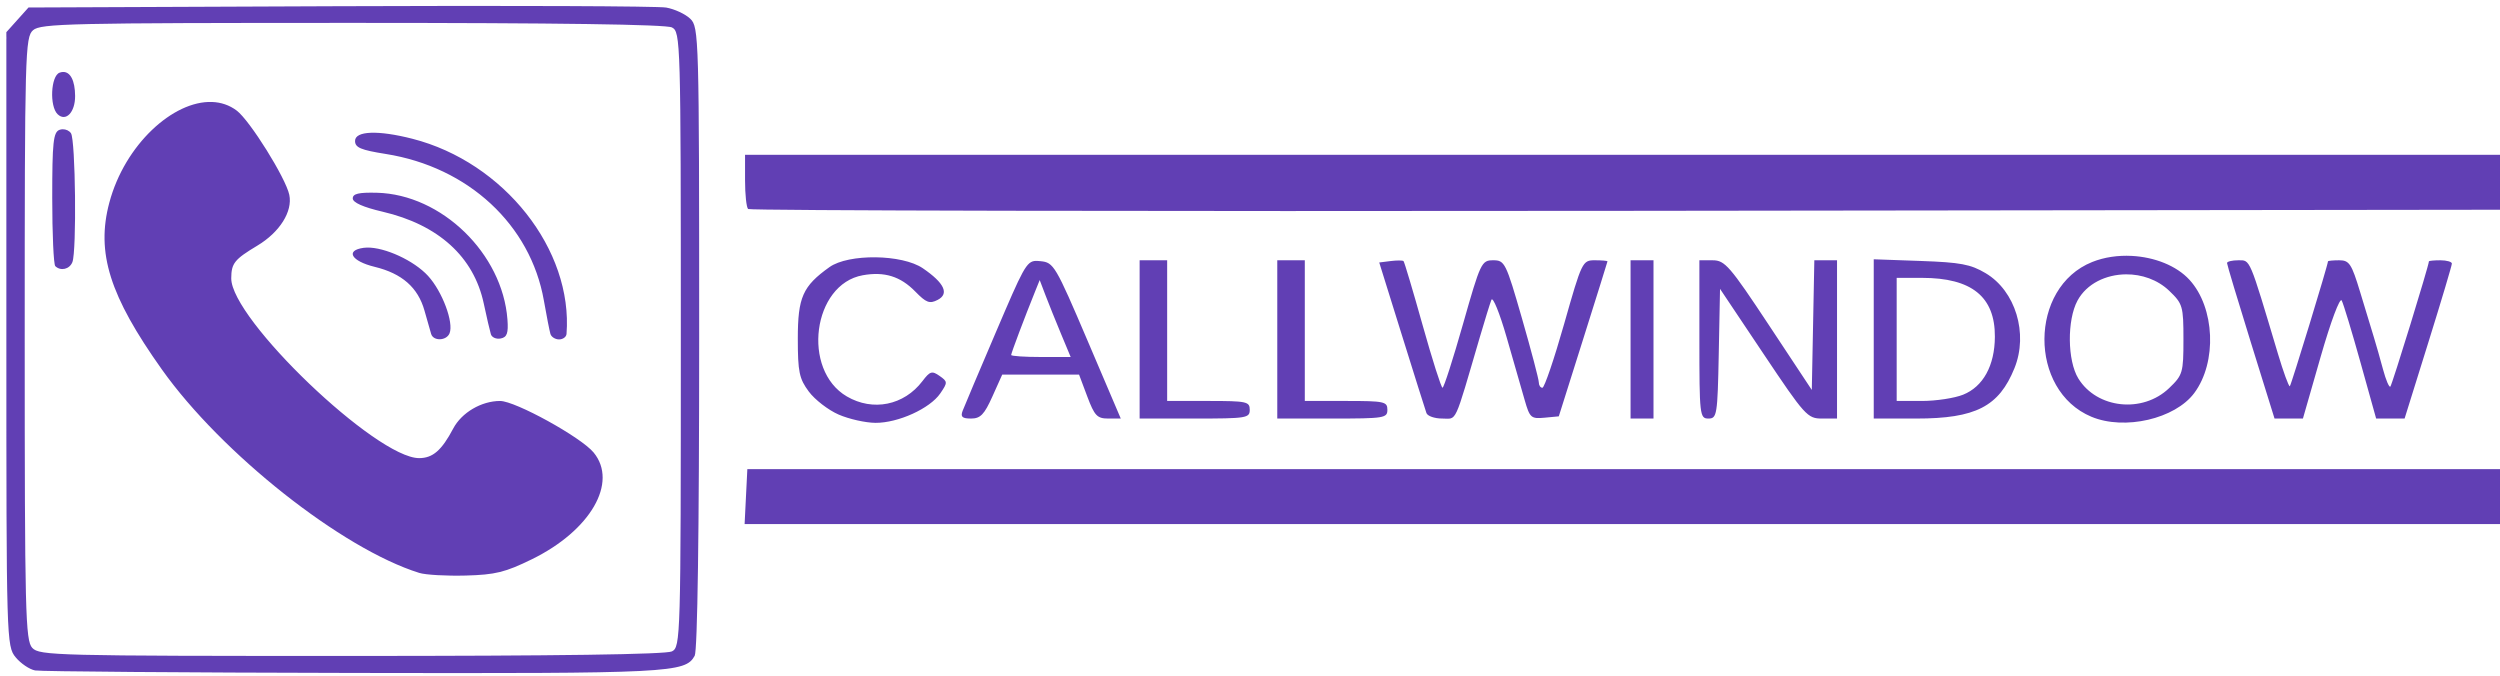 <?xml version="1.0" encoding="UTF-8" standalone="no"?>
<!-- Created with Inkscape (http://www.inkscape.org/) -->

<svg
   version="1.1"
   id="svg1"
   width="592"
   height="160"
   viewBox="0 0 592 160"
   xml:space="preserve"
   xmlns="http://www.w3.org/2000/svg"
   xmlns:svg="http://www.w3.org/2000/svg"><defs
     id="defs1" /><g
     id="g1"><path
       id="path1"
       style="fill:#613fb4;fill-opacity:1;stroke-width:1.064"
       d="m 80.451,1.469 -73.702,0.307 -2.623,2.922 -2.621,2.922 v 1.078 c 0.003,0.022 0.006,0.044 0.009,0.067 0.002,0.021 -8.3e-5,0.042 0,0.063 9.5e-5,0.05 -2.36e-4,0.099 0,0.148 2.3e-4,0.054 0.002,0.11 0.002,0.165 3.1e-5,0.006 3.5e-5,0.011 0,0.016 v 0.002 c 1.48e-4,6.44e-4 0.002,0.003 0.002,0.004 v 0.002 0.002 0.002 h -0.002 l -0.002,0.002 v 0.002 h 0.002 v 0.002 0.002 h -0.002 -0.002 c -0.002,-3e-4 -0.003,-0.001 -0.006,-0.002 V 80.294 c 10e-7,71.337 0.04,72.723 2.194,75.347 1.207,1.47 3.285,2.874 4.618,3.121 1.333,0.247 35.229,0.514 75.326,0.592 75.31,0.146 78.599,-0.02 80.858,-4.065 0.665,-1.19 1.063,-29.438 1.063,-75.365 0,-71.371 -0.061,-73.519 -2.114,-75.485 -1.162,-1.113 -3.729,-2.305 -5.704,-2.649 -1.975,-0.344 -36.758,-0.488 -77.295,-0.319 z m 2.969,3.951 c 48.653,0 74.306,0.365 75.695,1.078 2.047,1.05 2.103,2.968 2.103,73.877 0,70.909 -0.056,72.827 -2.103,73.877 -1.389,0.713 -27.101,1.078 -75.884,1.078 -70.1,0 -73.874,-0.094 -75.582,-1.903 -1.636,-1.732 -1.797,-8.322 -1.797,-73.232 0,-67.779 0.098,-71.412 1.986,-73.049 1.808,-1.567 8.626,-1.724 75.582,-1.724 z M 14.901,17.042 c -0.251,0.01 -0.517,0.065 -0.794,0.167 -2.084,0.766 -2.42,7.963 -0.46,9.841 1.94,1.859 4.158,-0.455 4.138,-4.319 -0.019,-3.646 -1.126,-5.762 -2.884,-5.689 z m 35.306,7.106 c -9.16,-0.336 -20.654,10.065 -24.323,23.852 -3.155,11.858 0.058,22.052 12.446,39.486 14.175,19.95 42.677,42.478 60.957,48.18 1.494,0.466 6.432,0.746 10.975,0.624 7.035,-0.189 9.363,-0.763 15.699,-3.865 13.875,-6.795 20.449,-18.158 14.617,-25.263 -2.982,-3.633 -18.549,-12.214 -22.156,-12.214 -4.426,0 -9.103,2.75 -11.098,6.525 -2.741,5.185 -4.844,7.009 -8.081,7.009 -10.138,0 -44.543,-32.935 -44.484,-42.583 0.022,-3.561 0.755,-4.478 6.198,-7.745 5.287,-3.173 8.373,-8.086 7.548,-12.017 C 67.669,42.151 59.172,28.538 56.052,26.186 54.312,24.875 52.321,24.226 50.208,24.149 Z m -35.349,6.46 c -0.257,0.003 -0.512,0.046 -0.751,0.134 -1.487,0.547 -1.738,2.885 -1.738,16.114 1e-6,8.511 0.325,15.787 0.724,16.169 1.284,1.231 3.371,0.741 4.049,-0.952 1.029,-2.57 0.742,-28.891 -0.333,-30.517 -0.396,-0.599 -1.18,-0.955 -1.95,-0.948 z m 72.955,0.832 c -2.378,0.09 -3.737,0.74 -3.737,1.936 0,1.57 1.352,2.143 7.283,3.084 19.542,3.103 34.275,16.763 37.43,34.706 0.639,3.633 1.336,7.192 1.549,7.907 0.213,0.716 1.137,1.301 2.052,1.301 0.915,0 1.708,-0.586 1.763,-1.301 C 135.7,59.119 119.347,38.413 97.658,32.861 93.588,31.819 90.192,31.35 87.814,31.44 Z m 88.614,5.211 v 6.073 c 0,3.34 0.326,6.386 0.726,6.769 0.4,0.383 93.905,0.58 207.789,0.435 l 207.063,-0.264 0.323,-6.506 0.325,-6.506 H 384.539 Z m -87.177,8.993 c -4.306,-0.109 -5.717,0.224 -5.717,1.346 0,0.971 2.464,2.066 7.068,3.141 13.22,3.088 21.591,10.684 23.951,21.73 0.695,3.252 1.454,6.531 1.687,7.289 0.233,0.758 1.28,1.21 2.328,1.004 1.497,-0.294 1.838,-1.259 1.596,-4.502 -1.168,-15.61 -15.603,-29.623 -30.914,-30.009 z m -2.328,12.98 c -0.281,0.005 -0.549,0.024 -0.804,0.059 -4.424,0.6 -2.945,3.155 2.608,4.506 6.474,1.575 10.248,4.892 11.79,10.357 0.656,2.325 1.365,4.811 1.577,5.526 0.521,1.762 3.64,1.654 4.363,-0.15 1.027,-2.564 -1.729,-9.918 -5.093,-13.588 -3.342,-3.647 -10.227,-6.788 -14.44,-6.71 z m 417.876,1.974 c -3.215,-0.168 -6.48,0.287 -9.369,1.444 -14.987,6 -15.105,30.417 -0.176,36.648 7.836,3.271 19.796,0.508 24.355,-5.626 5.432,-7.309 4.884,-20.227 -1.137,-26.799 -3.094,-3.377 -8.313,-5.387 -13.672,-5.667 z m -297.47,0.333 c -4.355,-0.053 -8.663,0.716 -10.922,2.33 -6.328,4.521 -7.484,7.137 -7.484,16.929 0,7.869 0.335,9.484 2.608,12.537 1.435,1.928 4.613,4.377 7.062,5.443 2.449,1.066 6.377,1.947 8.728,1.96 5.362,0.029 12.89,-3.391 15.336,-6.968 1.774,-2.595 1.767,-2.793 -0.168,-4.148 -1.799,-1.261 -2.264,-1.12 -4.059,1.242 -4.36,5.736 -11.724,7.227 -17.893,3.623 -10.756,-6.283 -8.097,-26.568 3.762,-28.7 5.132,-0.923 8.929,0.256 12.446,3.863 2.579,2.645 3.39,2.948 5.282,1.978 2.81,-1.441 1.617,-3.999 -3.495,-7.493 -2.445,-1.671 -6.847,-2.546 -11.202,-2.599 z m 236.373,0.468 v 18.857 18.857 h 10.092 c 14.036,0 19.563,-2.838 23.234,-11.933 3.313,-8.209 0.24,-18.305 -6.848,-22.502 -3.545,-2.099 -5.932,-2.547 -15.338,-2.881 z m -173.837,0.236 v 18.739 18.739 h 13.038 c 12.313,0 13.038,-0.116 13.038,-2.082 0,-1.928 -0.724,-2.082 -9.778,-2.082 h -9.778 v -16.657 -16.657 h -3.259 z m 32.594,0 v 18.739 18.739 h 13.038 c 12.313,0 13.038,-0.116 13.038,-2.082 0,-1.928 -0.724,-2.082 -9.778,-2.082 h -9.778 v -16.657 -16.657 h -3.259 z m 51.126,0 c -2.755,0 -3.007,0.532 -7.143,15.095 -2.358,8.302 -4.541,15.09 -4.851,15.085 -0.31,-0.005 -2.432,-6.676 -4.717,-14.825 -2.285,-8.148 -4.318,-14.971 -4.518,-15.162 -0.2,-0.191 -1.576,-0.196 -3.058,-0.011 l -2.695,0.338 5.356,17.177 c 2.946,9.447 5.565,17.763 5.821,18.478 0.255,0.716 1.932,1.301 3.726,1.301 3.583,0 2.714,1.883 8.913,-19.259 1.175,-4.008 2.41,-7.99 2.744,-8.849 0.334,-0.859 1.956,3.123 3.603,8.849 1.648,5.726 3.575,12.431 4.282,14.898 1.2,4.185 1.513,4.465 4.681,4.164 l 3.395,-0.323 5.749,-18.218 c 3.162,-10.02 5.763,-18.335 5.78,-18.478 -7e-5,-0.002 -10e-4,-0.008 -0.002,-0.011 -0.001,-0.002 -0.002,-0.008 -0.004,-0.011 -0.121,-0.132 -1.407,-0.24 -2.971,-0.24 -2.951,0 -3.087,0.287 -7.293,15.095 -2.358,8.302 -4.672,15.095 -5.142,15.095 -0.469,0 -0.853,-0.58 -0.853,-1.289 0,-0.709 -1.787,-7.502 -3.972,-15.095 -3.812,-13.247 -4.091,-13.806 -6.831,-13.806 z m 32.533,0 v 18.739 18.739 h 2.716 2.716 V 80.375 61.636 h -2.716 z m 16.297,0 v 18.739 c 0,17.96 0.088,18.739 2.143,18.739 2.024,0 2.161,-0.861 2.445,-15.355 l 0.301,-15.355 10.275,15.355 c 9.822,14.678 10.433,15.355 13.853,15.355 h 3.578 V 80.375 61.636 h -2.686 -2.689 l -0.299,15.351 -0.301,15.351 -10.156,-15.351 c -9.271,-14.015 -10.429,-15.351 -13.309,-15.351 z m 127.615,0 c -1.469,0 -2.67,0.293 -2.67,0.651 0,0.358 2.531,8.79 5.625,18.739 l 5.625,18.088 h 3.361 3.361 l 4.214,-14.684 c 2.379,-8.288 4.543,-14.07 4.968,-13.273 0.413,0.776 2.416,7.384 4.452,14.682 l 3.703,13.269 3.368,0.004 3.37,0.002 5.604,-17.958 c 3.082,-9.877 5.599,-18.309 5.594,-18.739 -0.005,-0.429 -1.231,-0.781 -2.725,-0.781 -1.447,0 -2.641,0.112 -2.714,0.25 -8.9e-4,0.002 -0.002,0.008 -0.002,0.011 v 0.002 c 0,0.935 -8.721,29.262 -9.129,29.653 -0.279,0.267 -1.055,-1.553 -1.725,-4.044 -0.67,-2.491 -1.652,-5.936 -2.179,-7.653 -0.527,-1.718 -1.985,-6.519 -3.242,-10.671 -2.037,-6.728 -2.577,-7.548 -4.957,-7.548 -1.423,0 -2.596,0.112 -2.667,0.25 -8.8e-4,0.002 -0.002,0.008 -0.002,0.011 v 0.002 c 0,0.791 -8.688,29.23 -9.029,29.558 -9.2e-4,7.4e-4 -0.005,0.003 -0.006,0.004 l -0.002,0.002 c -9.9e-4,3.9e-4 -0.005,0.002 -0.006,0.002 -0.001,1.8e-4 -0.005,0.002 -0.006,0.002 -0.28,-0.011 -1.515,-3.394 -2.801,-7.698 -6.859,-22.951 -6.512,-22.132 -9.382,-22.132 z m -284.717,0.146 c -2.271,0.038 -3.097,1.941 -9.418,16.722 -3.99,9.332 -7.565,17.785 -7.945,18.787 -0.539,1.424 -0.101,1.822 2.007,1.822 2.202,0 3.128,-0.957 5.036,-5.205 l 2.336,-5.205 h 9.097 9.095 l 1.954,5.205 c 1.7,4.53 2.34,5.205 4.94,5.205 h 2.986 l -7.881,-18.478 c -7.585,-17.783 -8.004,-18.489 -11.126,-18.787 -0.404,-0.039 -0.758,-0.07 -1.082,-0.065 z m 258.143,3.184 c 3.68,-0.023 7.445,1.239 10.222,3.9 3.194,3.06 3.361,3.632 3.361,11.508 0,7.897 -0.161,8.442 -3.399,11.545 -6.269,6.007 -17.085,4.854 -21.49,-2.291 -2.597,-4.212 -2.701,-13.815 -0.199,-18.444 2.18,-4.034 6.774,-6.188 11.506,-6.218 z m -54.322,0.834 h 6.01 c 11.766,0 17.294,4.473 17.244,13.952 -0.037,6.826 -2.777,11.813 -7.537,13.719 -2.033,0.814 -6.4,1.478 -9.706,1.478 h -6.01 V 80.375 Z m -202.932,0.521 1.388,3.644 c 0.764,2.004 2.414,6.103 3.667,9.109 l 2.279,5.465 h -7.047 c -3.83,0 -6.972,-0.211 -7.045,-0.472 -2e-4,-0.001 9e-5,-0.005 0,-0.006 v -0.002 c 0,-0.443 3.194,-8.918 5.706,-15.136 z m -69.231,44.765 -0.325,6.506 -0.323,6.506 h 208.165 208.165 l -0.325,-6.506 -0.323,-6.506 H 384.489 Z" /></g></svg>
